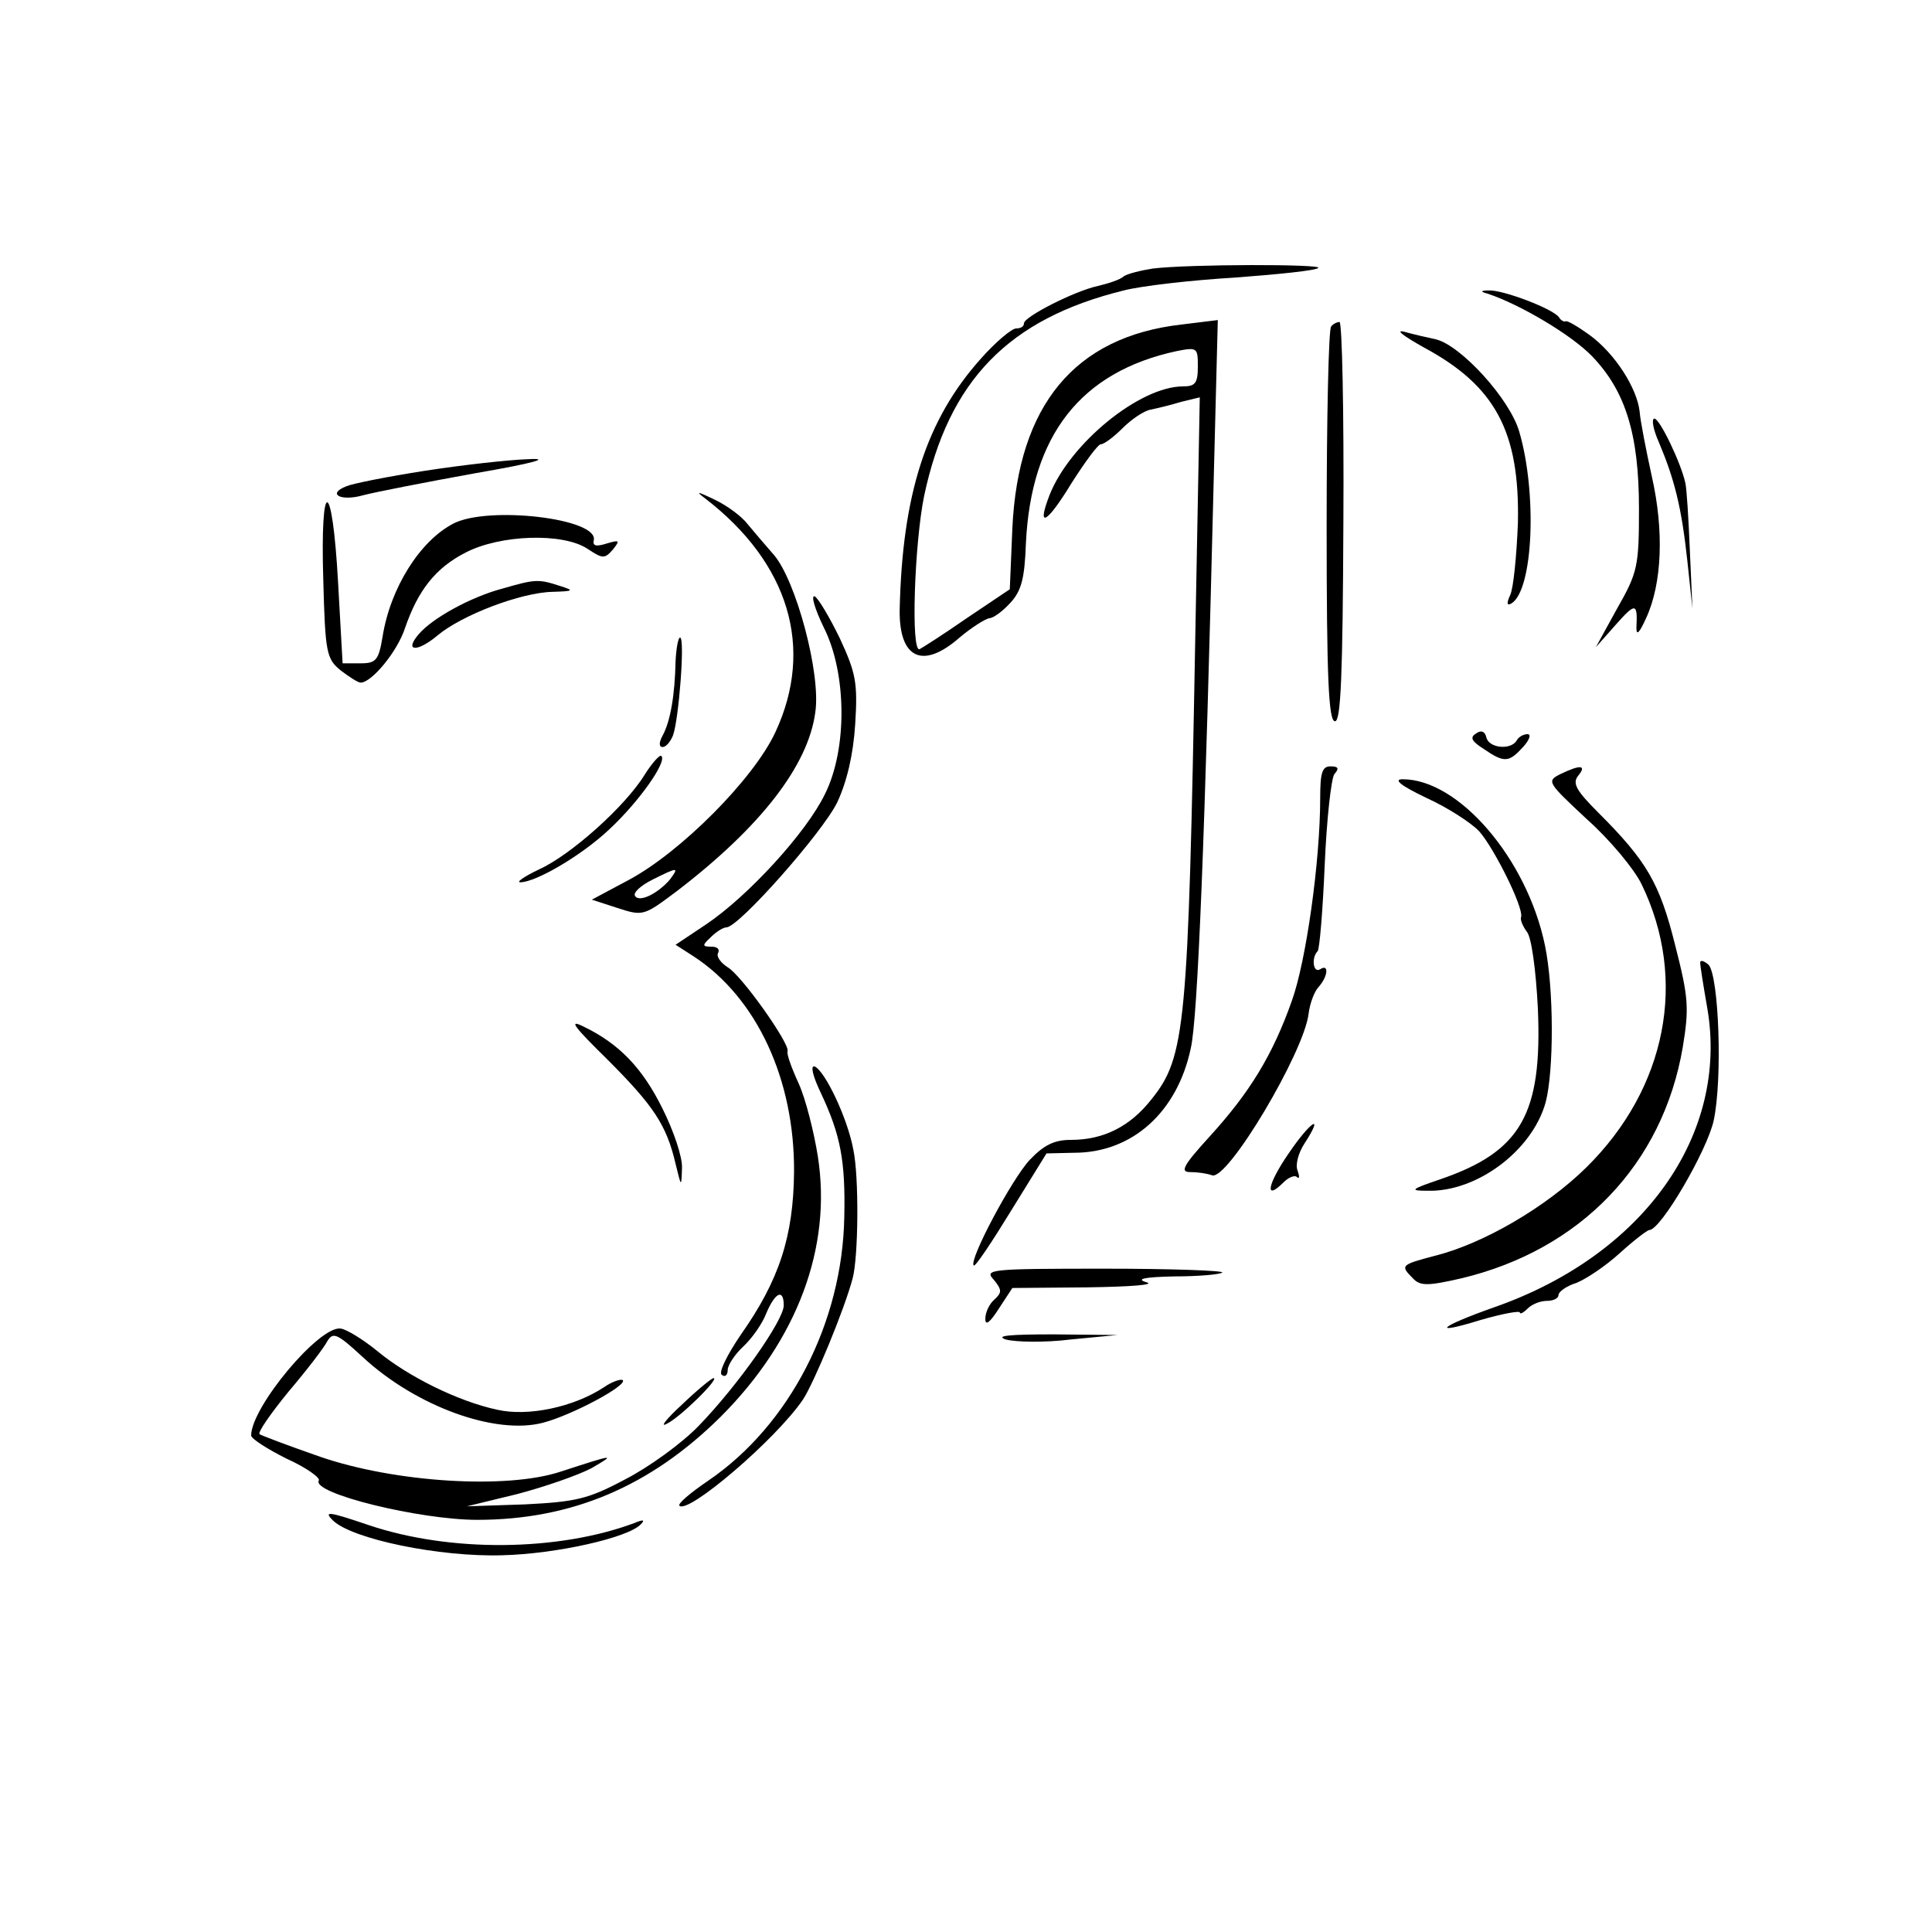 <?xml version="1.0" standalone="no"?>
<!DOCTYPE svg PUBLIC "-//W3C//DTD SVG 20010904//EN"
 "http://www.w3.org/TR/2001/REC-SVG-20010904/DTD/svg10.dtd">
<svg version="1.0" xmlns="http://www.w3.org/2000/svg"
 width="300pt" height="300pt" viewBox="0 0 300 300"
 preserveAspectRatio="xMidYMid meet">
<g transform="translate(0,300) scale(0.1,-0.1)"
fill="#000000" stroke="none">
<path d="M1790 2583 c-19 -3 -39 -8 -45 -12 -5 -5 -23 -11 -40 -15 -37 -8
-115 -48 -115 -58 0 -5 -5 -8 -12 -8 -7 0 -32 -21 -55 -47 -85 -95 -122 -211
-126 -390 -1 -76 36 -93 93 -43 19 16 40 29 46 30 6 0 20 10 32 23 18 19 23
38 25 93 8 168 85 267 235 299 31 6 32 5 32 -24 0 -26 -4 -31 -23 -31 -67 0
-175 -88 -207 -168 -21 -54 -5 -46 34 18 21 33 41 60 45 60 5 0 20 11 34 25
14 14 33 27 44 29 10 2 31 7 47 12 l29 7 -7 -373 c-11 -605 -15 -651 -68 -717
-33 -42 -74 -63 -125 -63 -26 0 -42 -8 -64 -31 -28 -30 -95 -156 -87 -164 2
-3 28 36 58 85 l55 89 43 1 c90 0 160 63 181 162 11 47 22 327 36 897 l6 234
-57 -7 c-165 -19 -253 -125 -262 -316 l-4 -95 -67 -45 c-36 -25 -69 -46 -73
-48 -14 -6 -8 165 7 238 38 179 131 275 310 319 27 7 105 16 173 20 67 5 126
11 129 15 7 6 -199 6 -257 -1z"/>
<path d="M2310 2544 c51 -17 130 -64 162 -97 52 -54 73 -121 73 -237 0 -89 -2
-99 -34 -155 l-33 -60 31 35 c31 35 34 34 32 -5 0 -13 5 -7 15 15 25 54 28
136 9 220 -9 41 -18 87 -19 101 -4 36 -38 90 -78 119 -18 13 -35 23 -37 21 -2
-1 -7 1 -10 6 -8 13 -87 43 -109 42 -13 0 -14 -2 -2 -5z"/>
<path d="M2067 2493 c-4 -3 -7 -143 -7 -310 0 -236 3 -303 13 -303 9 0 12 69
13 310 1 171 -2 310 -6 310 -4 0 -10 -3 -13 -7z"/>
<path d="M2210 2461 c112 -60 150 -131 147 -273 -2 -51 -7 -102 -12 -112 -6
-13 -5 -17 2 -13 34 21 40 172 12 267 -15 51 -90 133 -129 143 -14 3 -36 8
-50 12 -14 3 0 -7 30 -24z"/>
<path d="M2576 2313 c24 -57 35 -100 44 -183 l8 -75 -4 90 c-2 50 -5 97 -7
105 -7 32 -40 100 -48 100 -5 0 -2 -17 7 -37z"/>
<path d="M660 2269 c-58 -9 -113 -20 -122 -24 -31 -12 -9 -24 26 -14 19 5 96
20 173 34 93 16 120 24 83 22 -30 -1 -102 -9 -160 -18z"/>
<path d="M1095 2226 c130 -100 170 -232 109 -363 -34 -73 -147 -186 -227 -229
l-58 -31 40 -13 c40 -13 41 -12 93 27 129 99 203 194 214 277 9 60 -30 204
-64 244 -13 15 -32 37 -41 48 -9 12 -32 29 -51 38 -27 13 -31 14 -15 2z m-55
-592 c-19 -22 -48 -36 -54 -25 -3 5 9 16 27 25 40 20 42 20 27 0z"/>
<path d="M502 2099 c3 -113 5 -122 27 -140 13 -10 27 -19 31 -19 17 0 57 48
69 85 20 58 47 93 94 117 54 28 151 31 189 6 24 -16 27 -16 40 -1 11 14 10 15
-10 9 -16 -5 -22 -4 -20 5 8 34 -164 54 -218 26 -52 -27 -98 -100 -110 -176
-6 -36 -10 -41 -34 -41 l-28 0 -7 125 c-9 164 -28 168 -23 4z"/>
<path d="M780 2086 c-49 -13 -109 -46 -130 -71 -23 -27 -2 -28 29 -2 38 32
130 67 179 68 33 1 34 2 12 9 -34 11 -38 11 -90 -4z"/>
<path d="M1279 2026 c36 -71 37 -189 2 -259 -29 -60 -119 -158 -184 -202 l-48
-32 28 -18 c98 -64 157 -191 156 -335 -1 -100 -23 -168 -83 -253 -21 -31 -35
-59 -29 -62 5 -4 9 0 9 8 0 7 11 24 24 36 14 13 30 36 36 52 14 33 27 38 27
12 0 -23 -71 -124 -132 -187 -26 -27 -77 -64 -114 -83 -58 -31 -77 -35 -156
-39 l-90 -3 78 19 c42 11 94 29 115 40 40 23 36 22 -47 -5 -84 -28 -258 -17
-374 23 -49 17 -91 33 -94 35 -3 3 18 33 45 66 28 33 55 68 60 78 9 15 15 13
55 -24 83 -77 207 -122 281 -102 45 12 131 58 123 66 -3 2 -16 -2 -29 -11 -47
-31 -118 -46 -166 -35 -61 13 -139 52 -186 91 -22 18 -48 34 -57 35 -33 5
-139 -122 -139 -166 0 -5 25 -21 55 -36 31 -14 53 -30 50 -34 -11 -20 157 -61
246 -61 147 0 269 52 378 160 119 119 173 263 151 404 -6 38 -19 90 -30 114
-11 24 -19 46 -17 50 3 12 -71 117 -93 130 -11 7 -18 17 -15 22 3 6 -1 10 -10
10 -15 0 -15 2 -1 15 8 8 19 15 24 15 19 0 149 147 172 194 15 32 25 74 28
122 4 64 1 79 -24 133 -16 33 -34 63 -39 65 -6 2 0 -19 14 -48z"/>
<path d="M1049 1973 c-1 -52 -8 -93 -20 -115 -6 -11 -6 -18 0 -18 5 0 12 8 16
18 9 24 19 152 11 152 -3 0 -6 -17 -7 -37z"/>
<path d="M2292 1861 c-10 -6 -7 -12 12 -24 32 -22 39 -21 61 3 10 11 13 20 7
20 -6 0 -14 -4 -17 -10 -9 -15 -43 -12 -47 5 -2 9 -8 12 -16 6z"/>
<path d="M1001 1797 c-30 -49 -115 -125 -164 -147 -23 -11 -36 -20 -29 -20 24
0 96 42 139 83 45 42 89 104 80 113 -2 3 -14 -10 -26 -29z"/>
<path d="M2050 1761 c0 -99 -22 -254 -44 -315 -30 -85 -66 -143 -127 -210 -42
-46 -47 -56 -31 -56 11 0 26 -2 34 -5 24 -9 143 191 150 251 2 16 9 35 16 42
14 16 16 36 2 27 -11 -7 -14 18 -4 28 3 3 8 63 11 134 3 70 10 134 15 141 8 9
6 12 -6 12 -13 0 -16 -10 -16 -49z"/>
<path d="M2423 1798 c-22 -11 -20 -13 41 -70 36 -32 74 -78 85 -101 72 -148
39 -317 -86 -440 -62 -61 -159 -118 -235 -137 -53 -14 -54 -15 -34 -35 11 -12
23 -12 75 0 185 44 313 177 344 359 10 61 9 77 -12 159 -24 96 -44 130 -119
205 -35 35 -41 46 -31 58 13 16 3 17 -28 2z"/>
<path d="M2215 1761 c33 -15 70 -39 82 -52 23 -26 69 -118 65 -133 -2 -4 3
-15 9 -23 7 -8 14 -59 17 -119 7 -164 -26 -222 -151 -265 -47 -16 -49 -18 -20
-18 76 -2 162 62 183 137 13 49 13 177 -1 244 -28 135 -134 258 -221 258 -15
0 -3 -10 37 -29z"/>
<path d="M2640 1505 c0 -4 5 -36 11 -70 34 -197 -99 -384 -331 -465 -85 -30
-100 -44 -22 -20 34 10 62 15 62 12 0 -3 5 -1 12 6 7 7 20 12 30 12 10 0 18 4
18 9 0 5 12 14 28 19 15 6 45 26 67 46 22 20 43 36 46 36 18 0 90 124 100 170
14 65 8 225 -8 242 -7 6 -13 8 -13 3z"/>
<path d="M943 1355 c72 -72 92 -102 106 -162 9 -37 9 -37 10 -7 1 17 -13 58
-30 92 -31 63 -67 101 -123 128 -24 12 -15 0 37 -51z"/>
<path d="M1275 1302 c30 -64 38 -104 36 -192 -3 -164 -85 -323 -211 -409 -28
-19 -48 -36 -45 -39 13 -14 150 103 192 165 17 26 64 139 77 188 9 34 10 158
1 200 -9 49 -44 122 -60 129 -7 2 -3 -15 10 -42z"/>
<path d="M2001 1209 c-33 -48 -38 -75 -8 -45 8 8 18 12 21 8 4 -3 4 1 1 10 -4
9 1 28 11 43 31 48 9 34 -25 -16z"/>
<path d="M1543 1013 c13 -16 13 -20 1 -31 -8 -7 -14 -20 -14 -30 0 -11 7 -6
21 16 l21 32 116 1 c69 1 107 4 92 8 -17 5 -3 8 43 9 38 0 71 3 75 6 3 3 -79
6 -183 6 -178 0 -187 -1 -172 -17z"/>
<path d="M1562 920 c15 -4 60 -5 100 0 l73 7 -100 1 c-66 0 -91 -2 -73 -8z"/>
<path d="M1059 819 c-24 -22 -35 -36 -24 -30 20 9 83 71 73 71 -3 0 -25 -18
-49 -41z"/>
<path d="M517 639 c30 -29 166 -57 263 -54 83 2 195 27 215 48 7 7 4 8 -10 2
-118 -44 -286 -46 -413 -3 -62 21 -70 22 -55 7z"/>
</g>
</svg>
